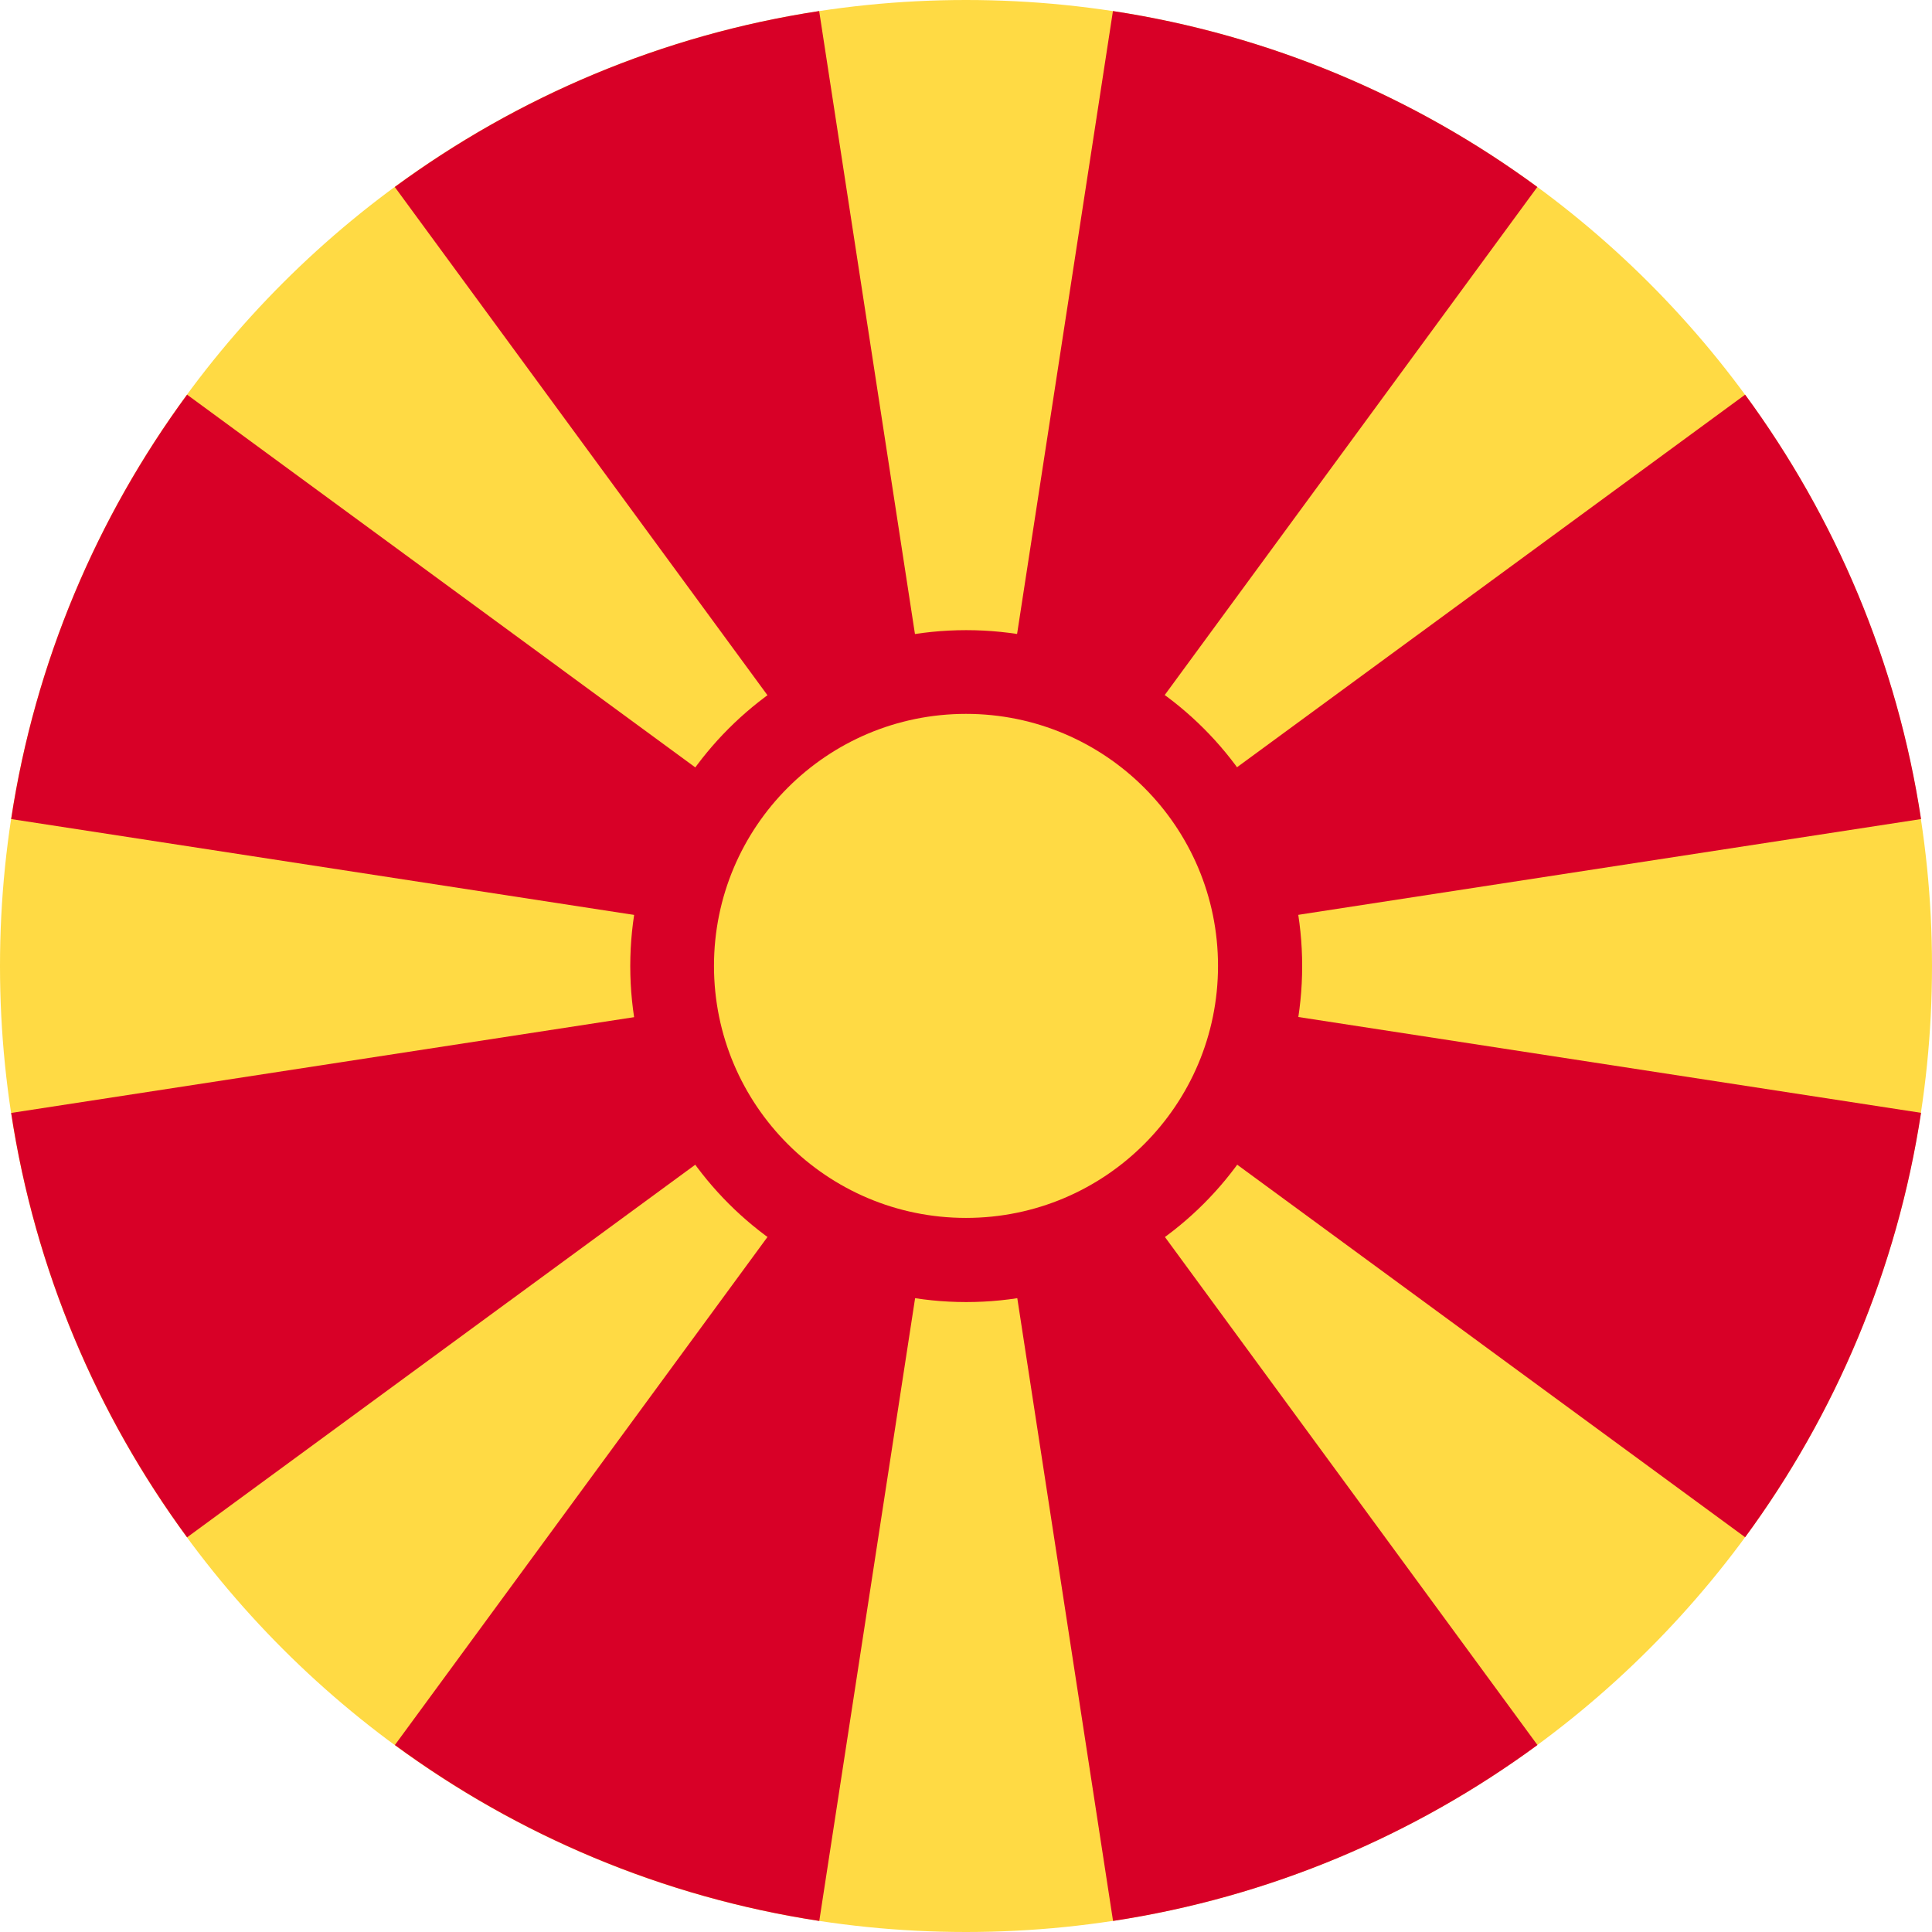 <svg fill="none" height="18" viewBox="0 0 18 18" width="18" xmlns="http://www.w3.org/2000/svg" xmlns:xlink="http://www.w3.org/1999/xlink"><clipPath id="a"><path d="m0 0h18v18h-18z"/></clipPath><g clip-path="url(#a)"><path d="m9 18c4.971 0 9-4.029 9-9 0-4.971-4.029-9-9-9-4.971 0-9 4.029-9 9 0 4.971 4.029 9 9 9z" fill="#ffda44"/><g fill="#d80027"><path d="m10.37 17.897c1.464-.223 2.811-.8 3.954-1.639l-5.322-7.258z"/><path d="m7.632.103c-1.464.223-2.811.8-3.954 1.639l5.322 7.258z"/><path d="m3.679 16.258c1.142.839 2.49 1.415 3.954 1.639l1.369-8.897z"/><path d="m1.743 3.677c-.839 1.142-1.416 2.49-1.639 3.954l8.897 1.369z"/><path d="m.104 10.369c.223 1.464.8 2.811 1.639 3.954l7.258-5.322z"/><path d="m17.898 7.631c-.223-1.464-.8-2.811-1.639-3.954l-7.258 5.322z"/><path d="m14.323 1.742c-1.142-.839-2.49-1.416-3.954-1.639l-1.369 8.897z"/><path d="m16.259 14.322c.839-1.142 1.415-2.49 1.639-3.954l-8.897-1.369z"/><path d="m9.002 12.131c1.729 0 3.13-1.401 3.13-3.13 0-1.729-1.401-3.13-3.13-3.13-1.729 0-3.13 1.402-3.13 3.13 0 1.729 1.402 3.13 3.13 3.13z"/></g><path d="m9 11.347c1.297 0 2.348-1.051 2.348-2.348 0-1.297-1.051-2.348-2.348-2.348-1.297 0-2.348 1.051-2.348 2.348 0 1.297 1.051 2.348 2.348 2.348z" fill="#ffda44"/></g></svg>